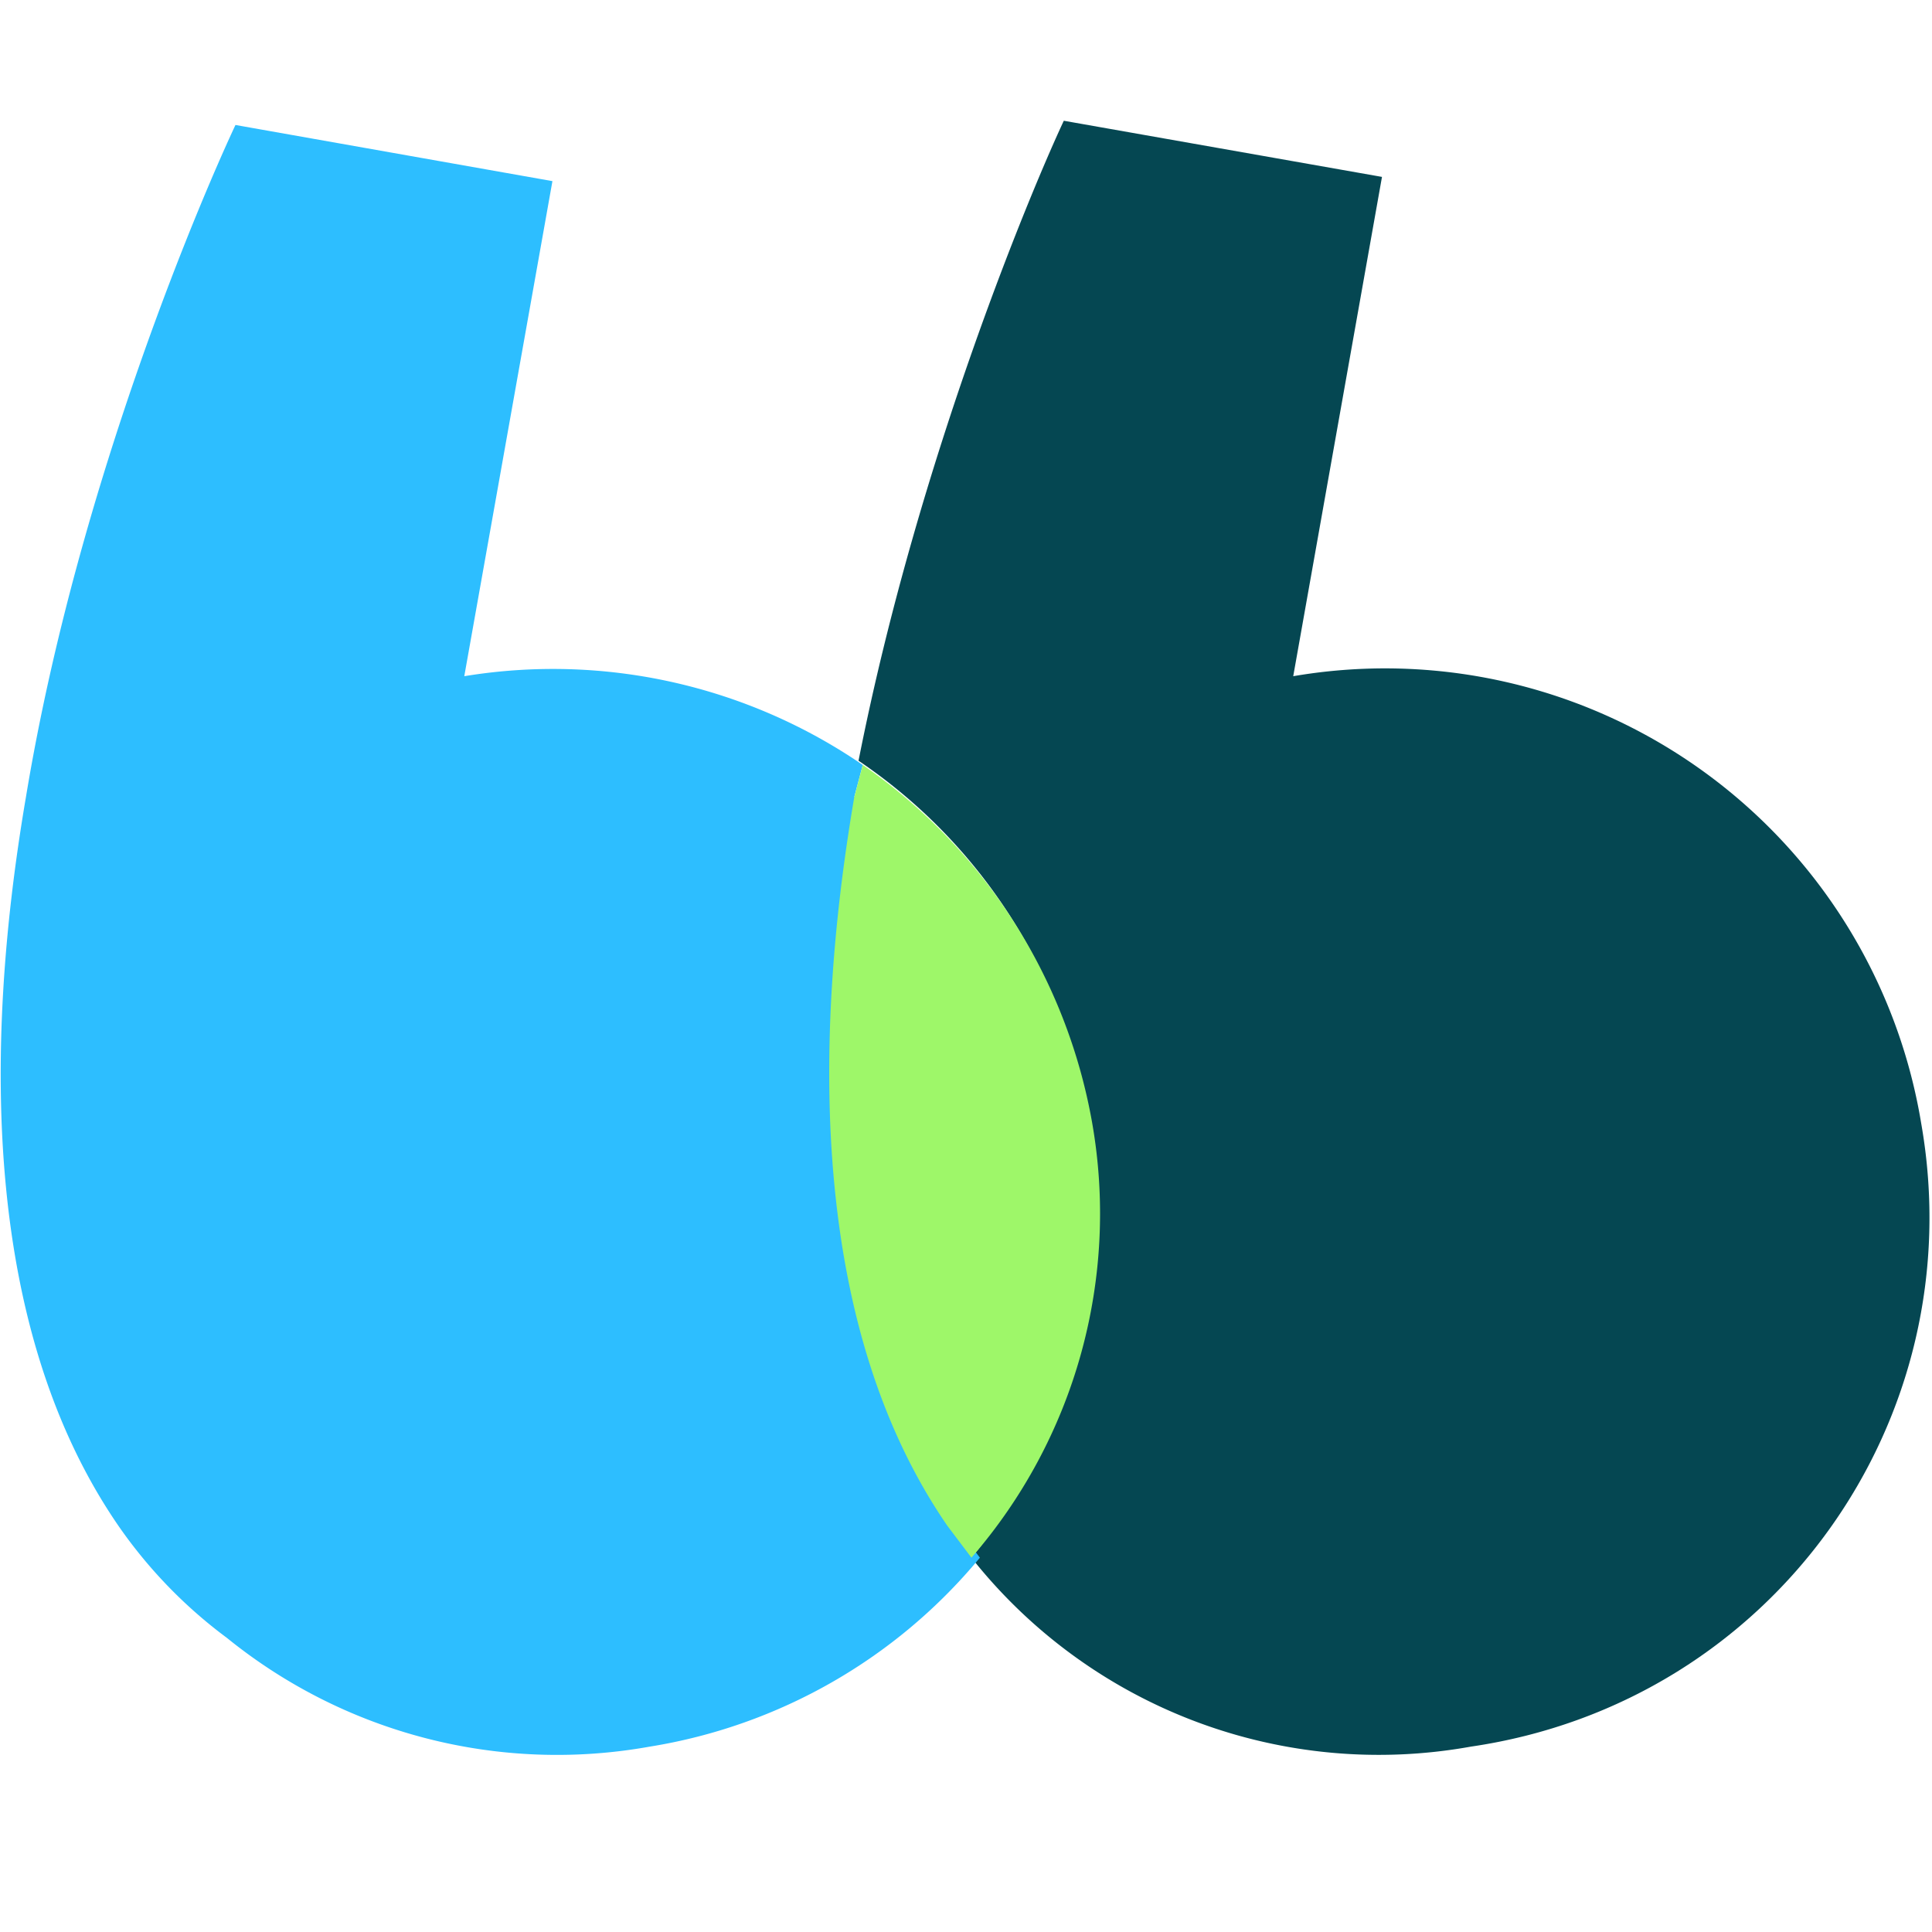 <svg xmlns="http://www.w3.org/2000/svg" viewBox="0 0 32 32"><g fill="none" fill-rule="evenodd"><path fill="#054752" d="M31.82 18.6a9 9 0 00-10.4-7.4l1.47-8.27L17.62 2c-.47 1-2.4 5.53-3.4 10.6a8.9 8.9 0 013.8 5.93 9.1 9.1 0 01-1.93 7.27 8.6 8.6 0 008.27 3.13c5-.73 8.33-5.4 7.46-10.33"/><path fill="#2DBEFF" d="M14.15 13.2l.14-.53a9.07 9.07 0 00-6.6-1.47L9.15 3 3.9 2.07c-.47 1-2.6 5.86-3.47 11.13-.73 4.27-.67 8.87 1.53 12.07a7.93 7.93 0 001.8 1.86 8.68 8.68 0 007 1.8 8.94 8.94 0 005.47-3.13l-.4-.53c-2.33-3.2-2.4-7.74-1.67-12.07"/><path fill="#9EF769" d="M18.09 18.6a9.14 9.14 0 00-3.8-5.93l-.14.53c-.73 4.27-.66 8.87 1.54 12.07l.4.53a8.69 8.69 0 002-7.2"/></g></svg>